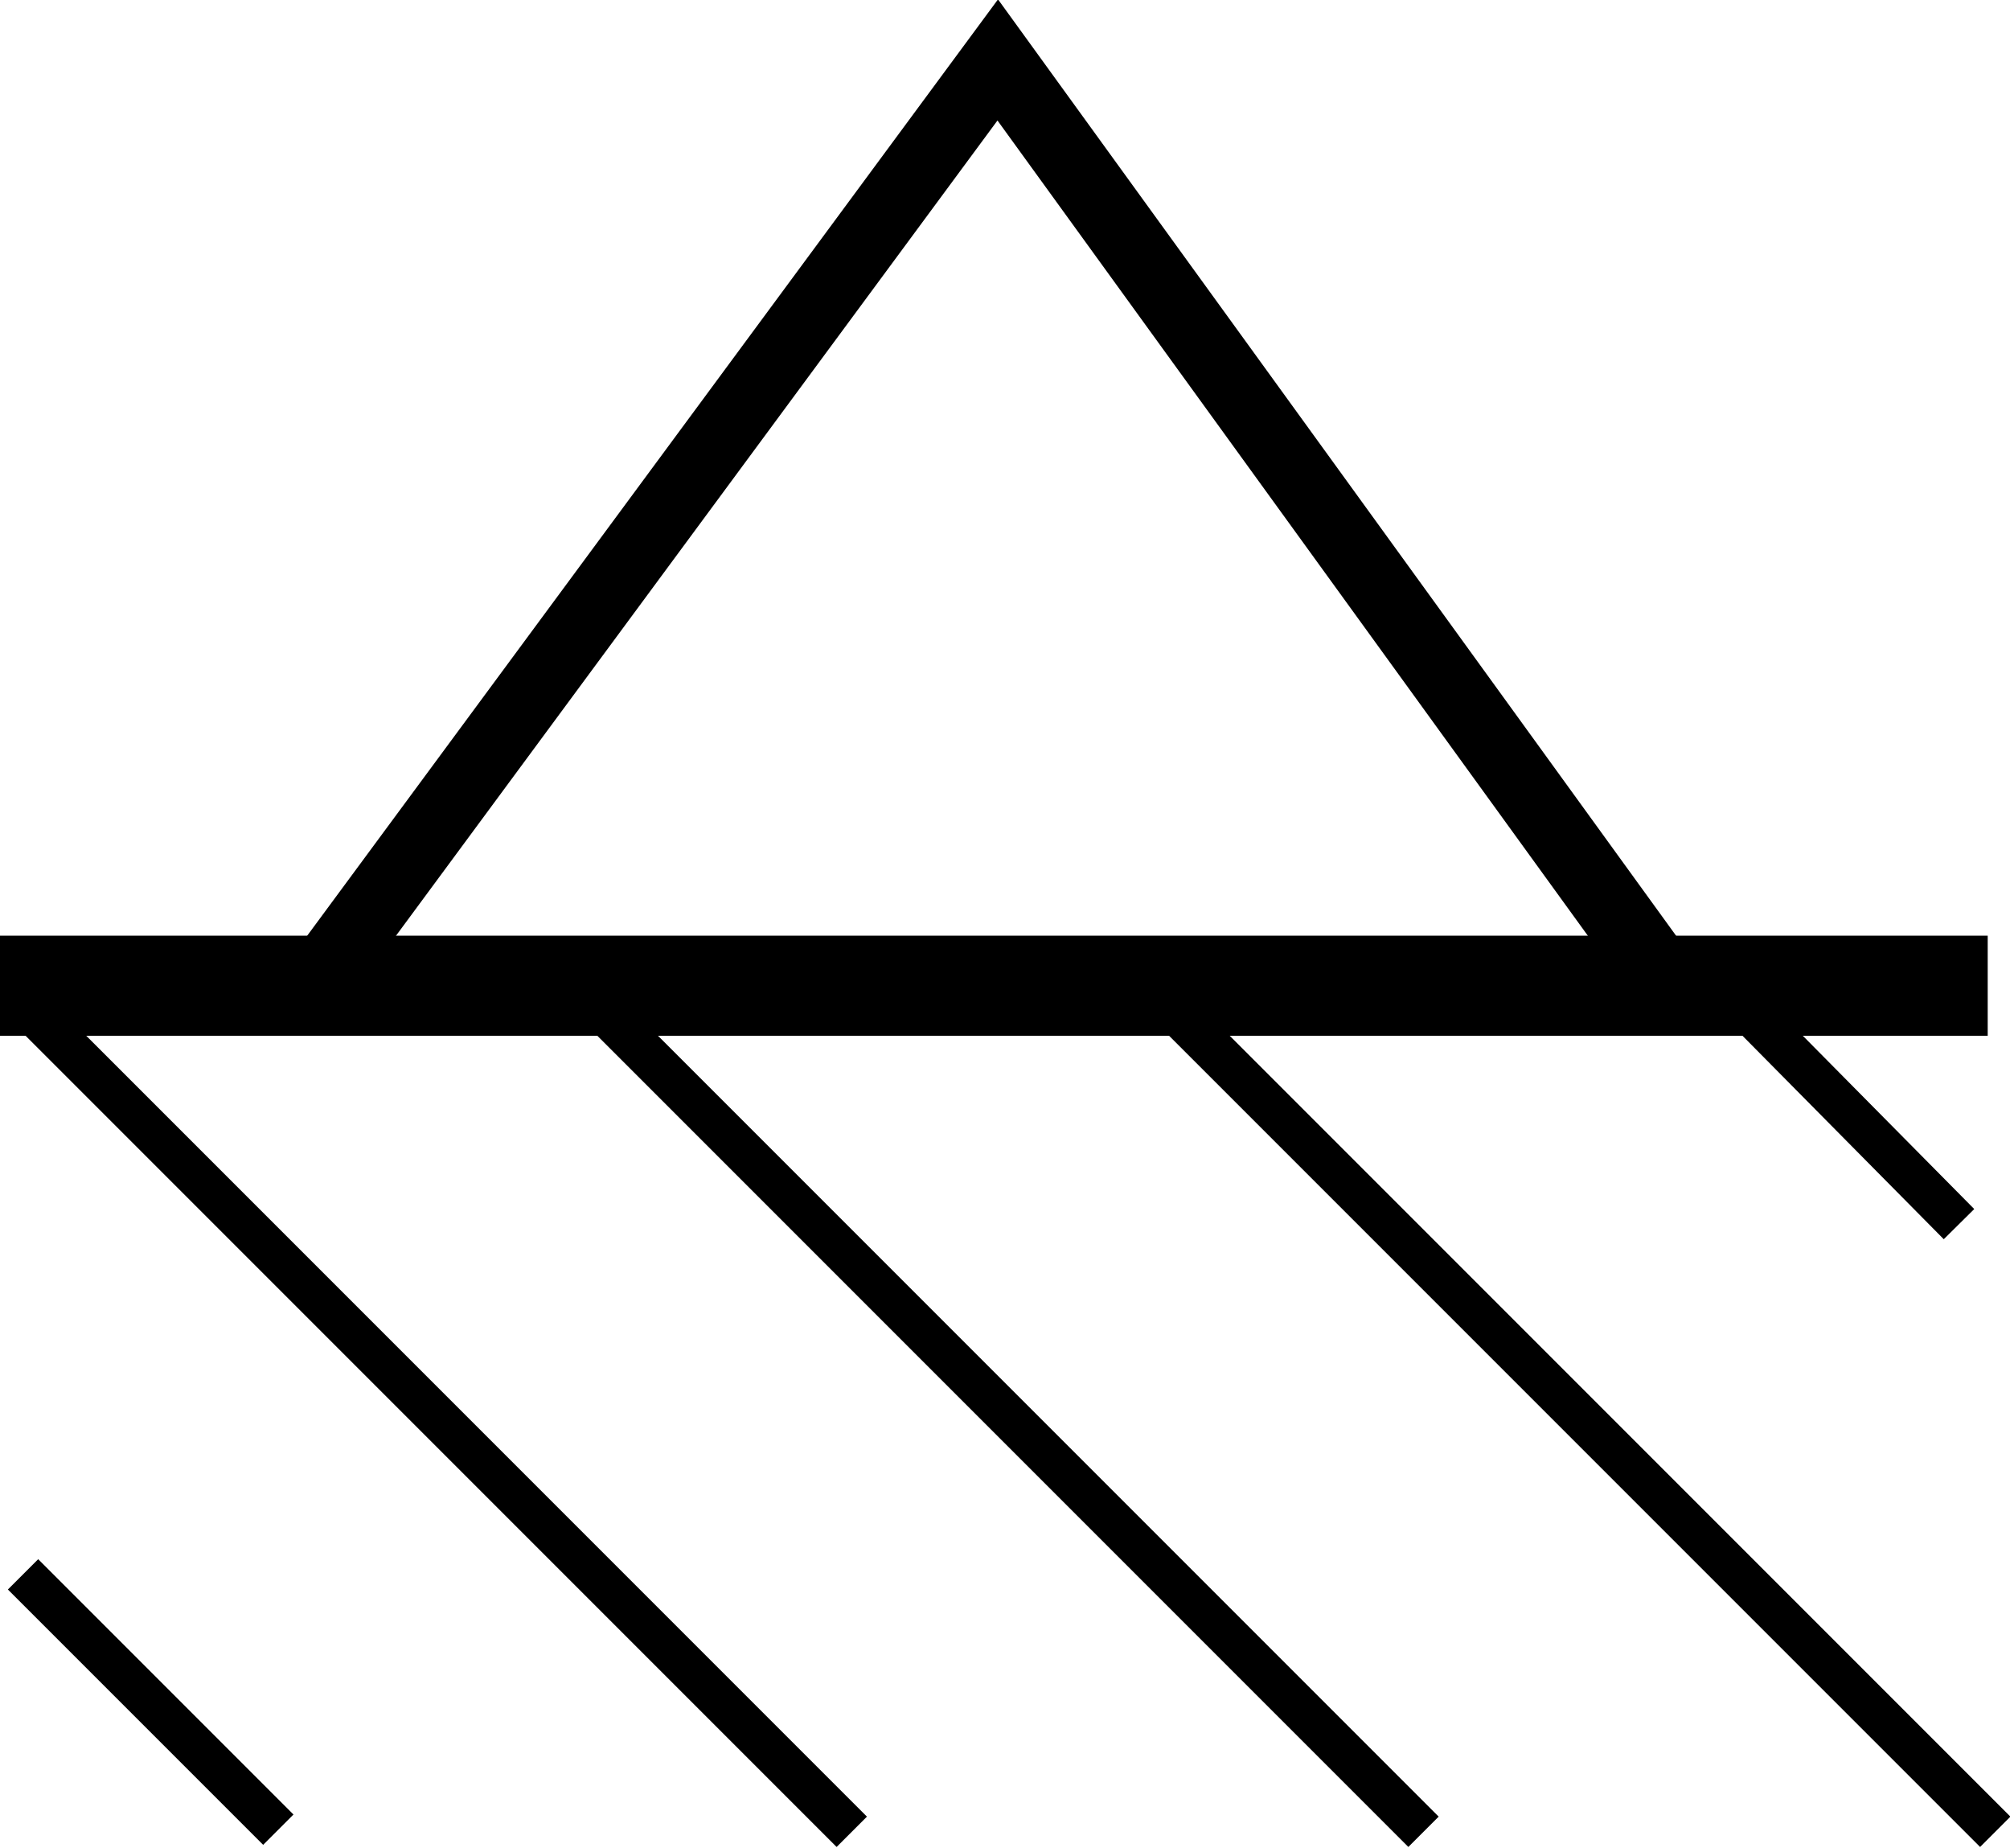 <?xml version="1.0" encoding="UTF-8" standalone="no"?>
<!-- Created with Inkscape (http://www.inkscape.org/) -->

<svg
   xmlns:dc="http://purl.org/dc/elements/1.1/"
   xmlns:cc="http://creativecommons.org/ns#"
   xmlns:rdf="http://www.w3.org/1999/02/22-rdf-syntax-ns#"
   xmlns:svg="http://www.w3.org/2000/svg"
   xmlns="http://www.w3.org/2000/svg"
   xmlns:sodipodi="http://sodipodi.sourceforge.net/DTD/sodipodi-0.dtd"
   xmlns:inkscape="http://www.inkscape.org/namespaces/inkscape"
   width="35.156"
   height="32.312"
   id="svg14562"
   sodipodi:version="0.32"
   inkscape:version="0.48.1 r9760"
   sodipodi:docname="Knickstabfuehrung.svg"
   version="1.0">
  <defs
     id="defs14564">
    <marker
       inkscape:stockid="StopM"
       orient="auto"
       refY="0"
       refX="0"
       id="StopM"
       style="overflow:visible">
      <path
         id="path4864"
         d="M 0,5.65 0,-5.65"
         style="fill:none;stroke:#000000;stroke-width:1pt"
         transform="scale(0.4,0.4)"
         inkscape:connector-curvature="0" />
    </marker>
  </defs>
  <sodipodi:namedview
     id="base"
     pagecolor="#ffffff"
     bordercolor="#666666"
     borderopacity="1.0"
     inkscape:pageopacity="0.0"
     inkscape:pageshadow="2"
     inkscape:zoom="7.9195959"
     inkscape:cx="-0.11237465"
     inkscape:cy="28.311422"
     inkscape:document-units="px"
     inkscape:current-layer="layer1"
     inkscape:window-width="1920"
     inkscape:window-height="1103"
     inkscape:window-x="0"
     inkscape:window-y="33"
     showgrid="false"
     fit-margin-top="0"
     fit-margin-left="0"
     fit-margin-right="0"
     fit-margin-bottom="0"
     inkscape:window-maximized="1" />
  <g
     inkscape:label="Ebene 1"
     inkscape:groupmode="layer"
     id="layer1"
     transform="translate(-283.406,296.781)">
    <g
       id="g10035">
      <path
         d="m 289.277,-280.041 11.58,-15.692 11.443,15.798"
         style="fill:none;stroke:#000000;stroke-width:1.25;stroke-linecap:butt;stroke-linejoin:miter;stroke-miterlimit:4;stroke-opacity:1;stroke-dasharray:none"
         id="path8445"
         inkscape:connector-curvature="0" />
      <g
         id="g10026">
        <path
           id="path8448"
           style="fill:none;stroke:#000000;stroke-width:1.75;stroke-linecap:butt;stroke-linejoin:miter;stroke-miterlimit:4;stroke-opacity:1;stroke-dasharray:none"
           d="m 283.405,-279.544 34.767,0"
           sodipodi:nodetypes="cc"
           inkscape:connector-curvature="0" />
        <g
           id="g10019">
          <path
             id="path6741"
             d="m 308.304,-264.749 -14.237,-14.237"
             style="fill:none;stroke:#000000;stroke-width:0.75;stroke-linecap:butt;stroke-linejoin:miter;stroke-miterlimit:4;stroke-opacity:1;stroke-dasharray:none"
             inkscape:connector-curvature="0" />
          <path
             id="path6743"
             d="m 298.304,-264.749 -14.237,-14.237"
             style="fill:none;stroke:#000000;stroke-width:0.75;stroke-linecap:butt;stroke-linejoin:miter;stroke-miterlimit:4;stroke-opacity:1;stroke-dasharray:none"
             inkscape:connector-curvature="0" />
          <path
             id="path6745"
             d="m 318.304,-264.749 -14.237,-14.237"
             style="fill:none;stroke:#000000;stroke-width:0.75;stroke-linecap:butt;stroke-linejoin:miter;stroke-miterlimit:4;stroke-opacity:1;stroke-dasharray:none"
             inkscape:connector-curvature="0" />
          <path
             sodipodi:nodetypes="cc"
             id="path6765"
             d="m 317.67,-275.375 -3.581,-3.619"
             style="fill:none;stroke:#000000;stroke-width:0.75;stroke-linecap:butt;stroke-linejoin:miter;stroke-miterlimit:4;stroke-opacity:1;stroke-dasharray:none"
             inkscape:connector-curvature="0" />
          <path
             id="path6767"
             d="m 288.274,-264.786 -4.465,-4.465"
             style="fill:none;stroke:#000000;stroke-width:0.75;stroke-linecap:butt;stroke-linejoin:miter;stroke-miterlimit:4;stroke-opacity:1;stroke-dasharray:none"
             inkscape:connector-curvature="0" />
        </g>
      </g>
    </g>
  </g>
</svg>
